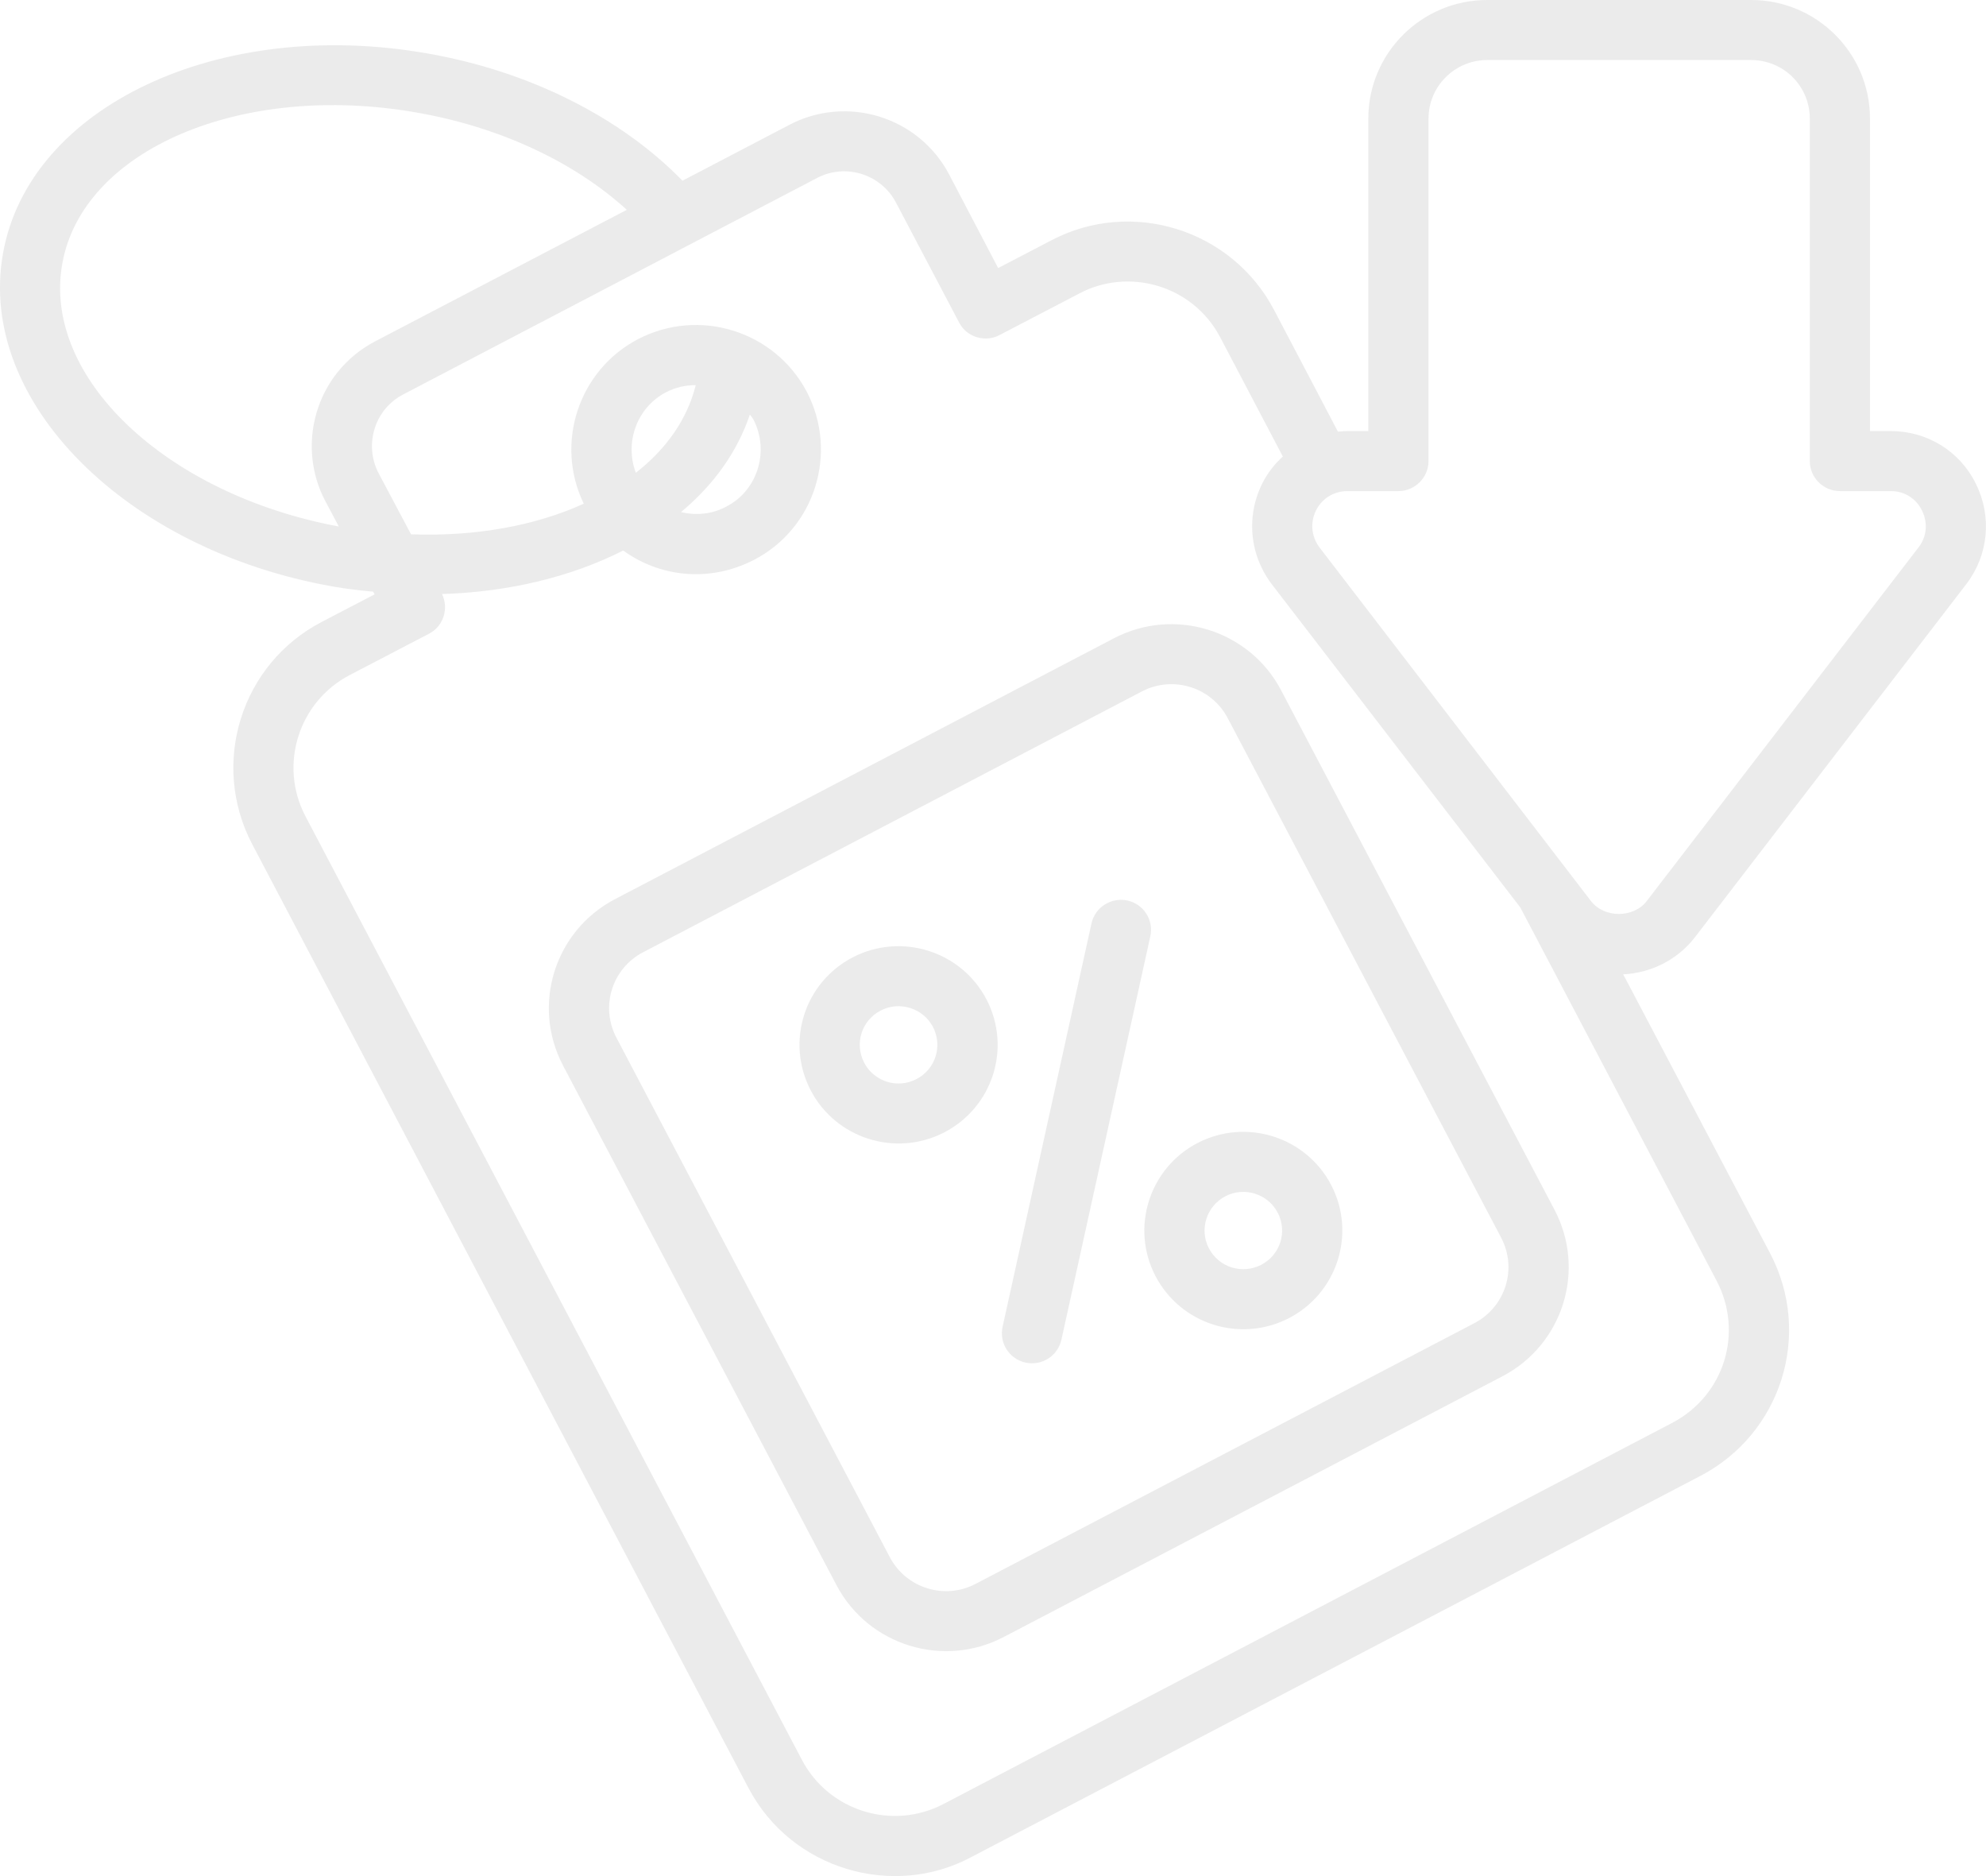 <svg width="162" height="153" viewBox="0 0 162 153" fill="none" xmlns="http://www.w3.org/2000/svg">
<path d="M104.495 56.284C101.914 51.379 95.803 49.476 90.868 52.051L50.179 73.32C45.238 75.901 43.336 81.972 45.928 86.899L68.234 129.273C70.82 134.18 76.928 136.084 81.864 133.507L122.554 112.24C127.494 109.657 129.395 103.583 126.803 98.661L104.495 56.284ZM120.27 107.903L79.579 129.17C77.051 130.499 73.915 129.516 72.586 126.997L50.28 84.623C48.963 82.119 49.898 78.996 52.461 77.656L93.149 56.387C95.722 55.049 98.835 56.072 100.143 58.56L122.451 100.936C123.785 103.47 122.802 106.58 120.27 107.903Z" fill="#D9D9D9" fill-opacity="0.5"/>
<path d="M138.225 76.476L160.392 47.638C162.208 45.264 162.503 42.13 161.177 39.462C159.876 36.794 157.2 35.154 154.23 35.154H152.536V9.67C152.536 4.333 148.191 0 142.84 0H121.312C115.96 0 111.615 4.333 111.615 9.67V35.153H109.921C109.651 35.153 109.406 35.178 109.136 35.202L103.907 25.239C100.446 18.703 92.296 16.157 85.742 19.608L81.421 21.861L77.42 14.223C74.941 9.522 69.098 7.711 64.385 10.183L55.671 14.737C50.638 9.571 43.176 5.802 34.854 4.357C17.867 1.371 2.353 8.69 0.242 20.685C-1.894 32.681 10.208 44.847 27.171 47.834C28.275 48.03 29.355 48.152 30.436 48.25L30.558 48.47L26.238 50.722C19.659 54.15 17.131 62.277 20.568 68.838L61.047 145.803C64.563 152.495 72.875 154.855 79.212 151.458L138.741 120.344C145.288 116.902 147.864 108.833 144.387 102.204L132.408 79.462C134.69 79.34 136.801 78.287 138.225 76.476ZM26.532 40.857L27.637 42.938C13.547 40.319 3.433 30.771 5.078 21.518C6.722 12.216 19.684 6.659 33.995 9.18C40.746 10.355 46.834 13.195 51.129 17.112L30.607 27.834C25.718 30.403 24.135 36.32 26.532 40.857ZM140.042 104.481C142.201 108.638 140.704 113.739 136.458 116.011L76.954 147.125C72.781 149.304 67.601 147.688 65.416 143.526L24.912 66.561C22.728 62.4 24.348 57.234 28.521 55.056L35.002 51.677C36.18 51.065 36.622 49.621 36.057 48.446C41.556 48.275 46.637 47.026 50.835 44.896C53.716 46.989 57.756 47.589 61.513 45.655C66.483 43.076 68.405 36.921 65.809 31.946C63.183 26.977 57.021 25.067 52.038 27.662C47.177 30.208 45.238 36.181 47.619 41.078C43.692 42.864 38.807 43.77 33.529 43.574L30.878 38.581C29.704 36.338 30.495 33.413 32.891 32.167L66.644 14.517C68.976 13.293 71.848 14.198 73.075 16.5L78.23 26.291C78.832 27.492 80.361 27.959 81.544 27.32L88.025 23.942C92.001 21.814 97.267 23.198 99.538 27.515L104.644 37.234C101.868 39.705 101.164 44.231 103.735 47.638L124.012 74.003L140.042 104.481ZM51.866 38.556C50.933 36.084 51.94 33.244 54.321 31.995C55.106 31.579 55.941 31.408 56.751 31.408C56.063 34.199 54.345 36.622 51.866 38.556ZM61.169 33.807C61.268 33.929 61.366 34.052 61.464 34.223C62.792 36.821 61.783 40.024 59.23 41.322C58.076 41.934 56.8 42.057 55.548 41.763C58.199 39.56 60.138 36.867 61.169 33.807ZM129.781 73.489L107.638 44.652C106.204 42.744 107.53 40.049 109.921 40.049H114.07C115.42 40.049 116.525 38.948 116.525 37.601V9.67C116.525 7.026 118.685 4.896 121.312 4.896H142.84C145.491 4.896 147.627 7.026 147.627 9.67V37.601C147.627 38.948 148.731 40.049 150.082 40.049H154.23C155.335 40.049 156.292 40.637 156.783 41.641C157.274 42.644 157.176 43.77 156.489 44.652L134.322 73.489C133.242 74.884 130.861 74.884 129.781 73.489Z" fill="#D9D9D9" fill-opacity="0.5"/>
<path d="M91.962 73.439C90.643 73.153 89.326 73.985 89.035 75.304L81.782 108.206C81.492 109.528 82.33 110.833 83.654 111.123C85.002 111.413 86.293 110.562 86.581 109.258L93.834 76.356C94.124 75.034 93.287 73.728 91.962 73.439Z" fill="#D9D9D9" fill-opacity="0.5"/>
<path d="M80.472 81.512C78.43 77.577 73.548 76.026 69.589 78.058C65.612 80.106 64.074 84.957 66.12 88.902C68.162 92.837 73.034 94.397 77.005 92.359C80.982 90.31 82.521 85.459 80.475 81.515C80.474 81.514 80.474 81.514 80.472 81.512ZM74.75 88.007C73.191 88.814 71.288 88.203 70.486 86.654C69.695 85.132 70.264 83.224 71.844 82.409C73.395 81.608 75.309 82.225 76.11 83.764C76.9 85.295 76.324 87.196 74.75 88.007Z" fill="#D9D9D9" fill-opacity="0.5"/>
<path d="M97.71 93.203C93.756 95.24 92.201 100.105 94.243 104.045C96.291 107.992 101.146 109.548 105.126 107.504C109.085 105.465 110.639 100.6 108.595 96.657C106.551 92.72 101.678 91.161 97.71 93.203ZM102.87 103.153C101.316 103.947 99.417 103.357 98.609 101.797C97.808 100.255 98.42 98.35 99.967 97.552C101.514 96.753 103.429 97.363 104.228 98.905C105.04 100.472 104.416 102.358 102.87 103.153Z" fill="#D9D9D9" fill-opacity="0.5"/>
</svg>
